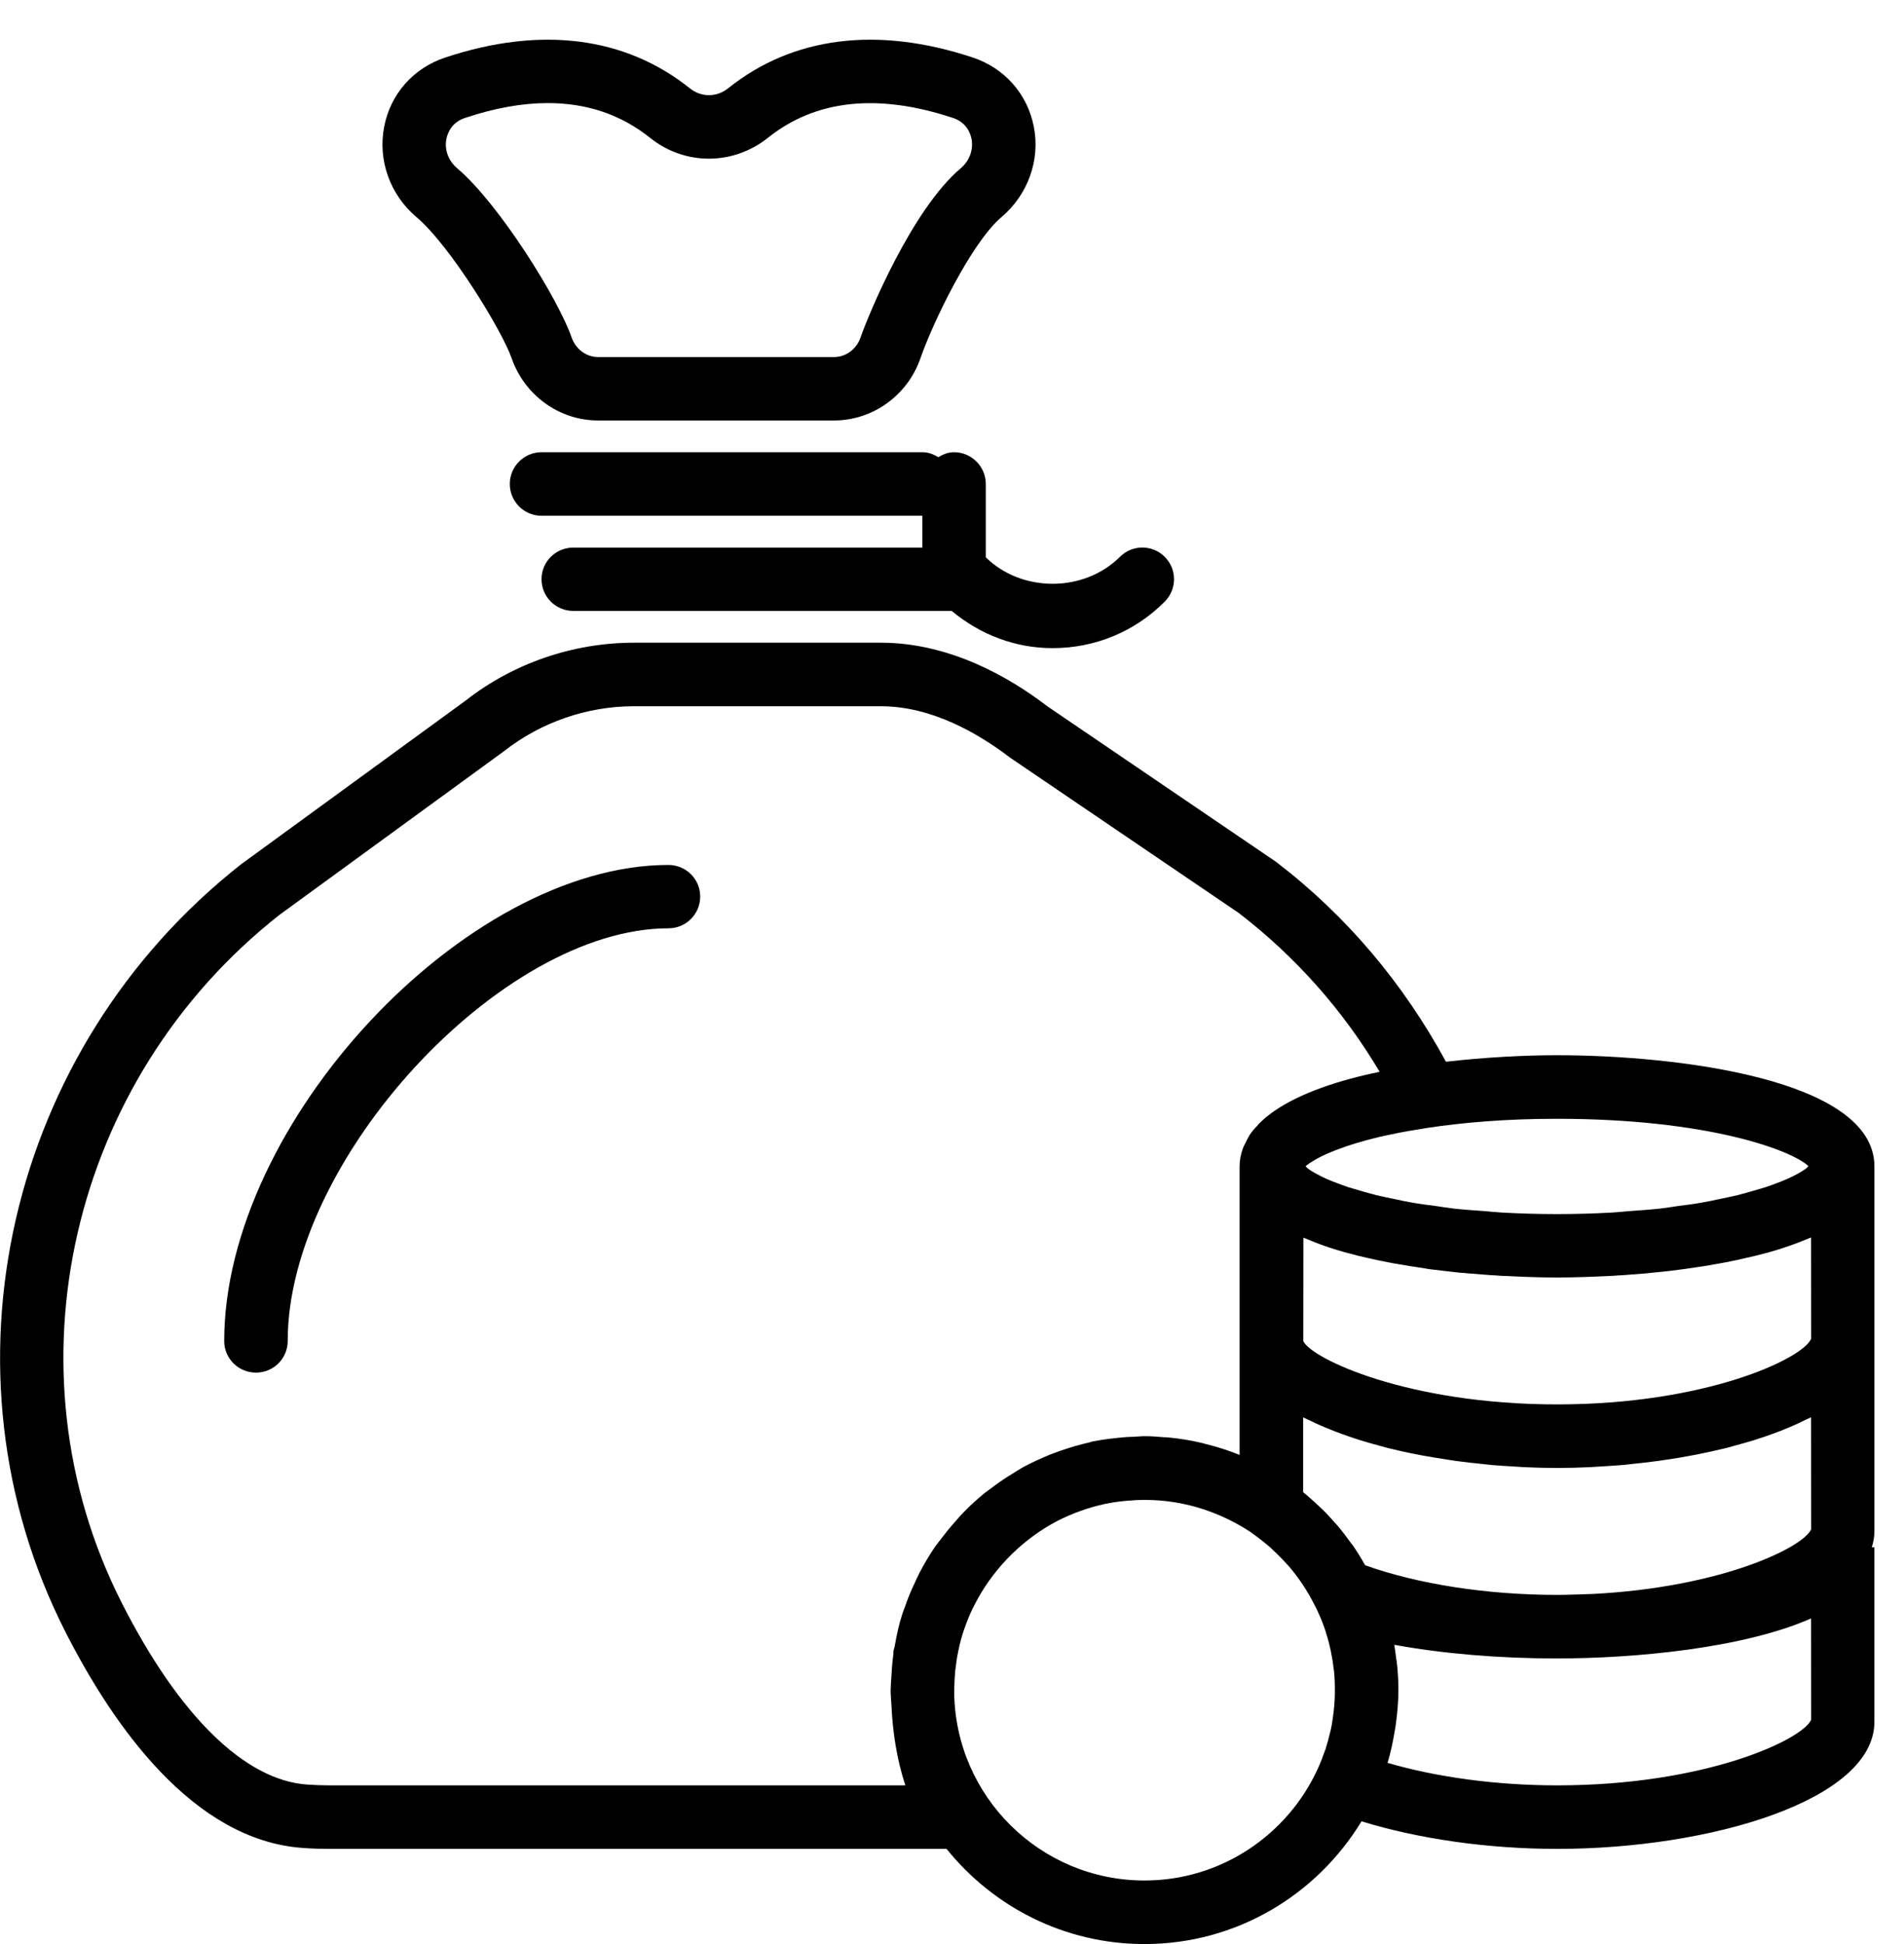 <?xml version="1.0" encoding="UTF-8" standalone="no"?>
<svg
   xmlns:dc="http://purl.org/dc/elements/1.1/"
   xmlns:cc="http://creativecommons.org/ns#"
   xmlns:rdf="http://www.w3.org/1999/02/22-rdf-syntax-ns#"
   xmlns:svg="http://www.w3.org/2000/svg"
   xmlns="http://www.w3.org/2000/svg"
   xmlns:sodipodi="http://sodipodi.sourceforge.net/DTD/sodipodi-0.dtd"
   xmlns:inkscape="http://www.inkscape.org/namespaces/inkscape"
   viewBox="0 0 60 61.25"
   height="61.25"
   width="60"
   xml:space="preserve"
   version="1.1"
   id="svg2"
   sodipodi:docname="summ.svg"
   inkscape:version="0.92.1 r15371"><sodipodi:namedview
     pagecolor="#ffffff"
     bordercolor="#666666"
     borderopacity="1"
     objecttolerance="10"
     gridtolerance="10"
     guidetolerance="10"
     inkscape:pageopacity="0"
     inkscape:pageshadow="2"
     inkscape:window-width="640"
     inkscape:window-height="480"
     id="namedview22"
     showgrid="false"
     inkscape:zoom="3.8530612"
     inkscape:cx="30"
     inkscape:cy="30.625"
     inkscape:window-x="0"
     inkscape:window-y="0"
     inkscape:window-maximized="0"
     inkscape:current-layer="svg2" /><defs
     id="defs6"><clipPath
       id="clipPath16"
       clipPathUnits="userSpaceOnUse"><path
         id="path18"
         d="M 0,49 48,49 48,0 0,0 0,49 Z" /></clipPath><clipPath
       id="clipPath32"
       clipPathUnits="userSpaceOnUse"><path
         id="path34"
         d="M 0,0 48,0 48,49 0,49 0,0 Z" /></clipPath></defs><g
     transform="matrix(1.25,0,0,-1.25,0,61.25)"
     id="g10"
     style="fill:#000000"><g
       id="g12"
       style="fill:#000000"><g
         clip-path="url(#clipPath16)"
         id="g14"
         style="fill:#000000"><g
           transform="translate(11.254,45.5)"
           id="g20"
           style="fill:#000000"><path
             id="path22"
             style="fill:#000000;fill-opacity:1;fill-rule:nonzero;stroke:none"
             d="m 0,0 c 0.031,0.148 0.129,0.418 0.477,0.53 0.742,0.247 1.437,0.372 2.079,0.372 0.987,0 1.85,-0.293 2.577,-0.875 0.875,-0.704 2.097,-0.699 2.972,0 1.204,0.961 2.766,1.128 4.658,0.503 C 13.109,0.418 13.207,0.148 13.238,0 13.289,-0.277 13.188,-0.555 12.961,-0.746 11.738,-1.781 10.648,-4.41 10.441,-5.004 10.34,-5.302 10.07,-5.5 9.77,-5.5 l -5.942,0 c -0.301,0 -0.57,0.198 -0.672,0.496 C 2.82,-4.035 1.336,-1.648 0.277,-0.746 0.051,-0.555 -0.055,-0.277 0,0 m 1.642,-5.523 c 0.327,-0.942 1.202,-1.575 2.182,-1.575 l 5.946,0 c 0.98,0 1.859,0.633 2.183,1.575 0.314,0.902 1.285,2.914 2.043,3.553 0.664,0.564 0.978,1.435 0.813,2.275 C 14.648,1.133 14.07,1.785 13.267,2.051 10.863,2.848 8.734,2.578 7.105,1.277 6.816,1.043 6.422,1.043 6.133,1.277 4.504,2.578 2.375,2.848 -0.026,2.051 -0.832,1.785 -1.41,1.133 -1.569,0.305 c -0.164,-0.84 0.147,-1.711 0.811,-2.275 0.857,-0.721 2.168,-2.882 2.4,-3.553" /></g><g
           transform="translate(24.852,36.801)"
           id="g24"
           style="fill:#000000"><path
             id="path26"
             style="fill:#000000;fill-opacity:1;fill-rule:nonzero;stroke:none"
             d="M 0,0 C 0,0.44 -0.36,0.801 -0.802,0.801 -0.95,0.801 -1.079,0.746 -1.2,0.676 -1.317,0.75 -1.45,0.801 -1.599,0.801 l -9.601,0 C -11.642,0.801 -12,0.44 -12,0 c 0,-0.441 0.358,-0.801 0.8,-0.801 l 9.601,0 0,-0.802 -8.8,0 c -0.442,0 -0.801,-0.354 -0.801,-0.795 0,-0.446 0.359,-0.801 0.801,-0.801 l 9.539,0 c 0.718,-0.598 1.601,-0.938 2.543,-0.938 1.07,0 2.074,0.414 2.828,1.172 0.312,0.313 0.312,0.817 0,1.129 -0.313,0.313 -0.817,0.313 -1.129,0 C 2.476,-2.738 0.909,-2.742 0,-1.848 L 0,0 Z" /></g></g></g><g
       id="g28"
       style="fill:#000000"><g
         clip-path="url(#clipPath32)"
         id="g30"
         style="fill:#000000"><g
           transform="translate(16.852,27.199)"
           id="g36"
           style="fill:#000000"><path
             id="path38"
             style="fill:#000000;fill-opacity:1;fill-rule:nonzero;stroke:none"
             d="m 0,0 c -5.13,0 -11.2,-6.503 -11.2,-12 0,-0.44 0.359,-0.796 0.801,-0.796 0.442,0 0.8,0.356 0.8,0.796 0,4.571 5.383,10.403 9.599,10.403 0.44,0 0.8,0.356 0.8,0.801 C 0.8,-0.354 0.44,0 0,0" /></g><g
           transform="translate(39.254,13.602)"
           id="g40"
           style="fill:#000000"><path
             id="path42"
             style="fill:#000000;fill-opacity:1;fill-rule:nonzero;stroke:none"
             d="m 0,0 c -3.766,0 -6.187,1.152 -6.398,1.594 0,0.914 0.003,1.839 0.003,2.609 0.02,-0.008 0.043,-0.016 0.063,-0.024 0.191,-0.082 0.391,-0.159 0.605,-0.23 L -5.691,3.938 C -5.477,3.867 -5.246,3.804 -5.012,3.746 -4.934,3.727 -4.855,3.711 -4.776,3.691 -4.605,3.652 -4.434,3.613 -4.258,3.582 -4.172,3.566 -4.086,3.547 -4,3.535 -3.805,3.5 -3.608,3.469 -3.41,3.441 -3.348,3.429 -3.289,3.422 -3.227,3.41 -2.969,3.379 -2.707,3.347 -2.453,3.32 -2.387,3.316 -2.324,3.313 -2.258,3.304 -2.063,3.289 -1.867,3.273 -1.672,3.258 -1.59,3.254 -1.508,3.25 -1.426,3.242 c 0.18,-0.008 0.357,-0.015 0.528,-0.023 0.074,-0.004 0.144,-0.004 0.218,-0.008 0.236,-0.008 0.461,-0.012 0.676,-0.012 0.219,0 0.445,0.004 0.68,0.012 C 0.75,3.215 0.824,3.215 0.895,3.219 1.066,3.227 1.242,3.234 1.418,3.242 1.504,3.25 1.586,3.254 1.672,3.258 1.863,3.273 2.059,3.289 2.258,3.304 2.32,3.313 2.383,3.316 2.449,3.324 2.707,3.347 2.965,3.379 3.224,3.414 3.285,3.422 3.349,3.433 3.41,3.441 3.609,3.469 3.806,3.5 3.996,3.535 4.086,3.551 4.168,3.566 4.254,3.582 4.431,3.617 4.605,3.652 4.777,3.695 4.855,3.711 4.935,3.73 5.013,3.75 5.25,3.808 5.484,3.871 5.703,3.945 l 0.035,0.012 c 0.207,0.066 0.407,0.145 0.594,0.222 0.023,0.012 0.047,0.02 0.07,0.028 L 6.406,1.656 C 6.203,1.16 3.773,0 0,0 m 0,-9.602 c -1.52,0 -3.031,0.204 -4.273,0.567 l 0,0.004 c 0.079,0.258 0.136,0.527 0.179,0.796 0.012,0.067 0.025,0.13 0.032,0.196 0.036,0.277 0.062,0.554 0.062,0.84 0,0.207 -0.012,0.41 -0.031,0.613 -0.008,0.074 -0.02,0.149 -0.031,0.219 -0.012,0.105 -0.024,0.207 -0.043,0.308 1.214,-0.222 2.625,-0.344 4.105,-0.344 1.91,0 4.676,0.247 6.402,1.008 L 6.406,-7.946 C 6.203,-8.438 3.773,-9.602 0,-9.602 M -10.401,-12 c -2.63,0 -4.767,2.121 -4.798,4.742 0,0.062 0.005,0.125 0.005,0.187 0.003,0.086 0.006,0.176 0.014,0.262 0.004,0.074 0.012,0.145 0.024,0.219 0.008,0.074 0.019,0.149 0.031,0.223 0.039,0.207 0.082,0.41 0.148,0.609 0.004,0.023 0.016,0.043 0.02,0.062 0.07,0.204 0.148,0.399 0.242,0.591 0.012,0.015 0.021,0.034 0.027,0.05 0.43,0.848 1.114,1.563 1.938,2.035 0.004,0 0.004,0.004 0.008,0.004 0.187,0.11 0.384,0.195 0.586,0.278 0.051,0.019 0.105,0.039 0.156,0.058 0.176,0.063 0.359,0.117 0.543,0.157 0.027,0.007 0.051,0.015 0.078,0.019 0.231,0.047 0.461,0.074 0.691,0.086 0.047,0.004 0.09,0.008 0.133,0.008 0.24,0.007 0.473,0 0.703,-0.028 0.016,0 0.028,-0.004 0.039,-0.004 0.248,-0.031 0.489,-0.081 0.727,-0.148 0.004,0 0.008,-0.004 0.012,-0.004 0.246,-0.07 0.484,-0.164 0.722,-0.273 0.215,-0.102 0.426,-0.219 0.622,-0.348 l 0.031,-0.023 c 0.027,-0.02 0.054,-0.043 0.082,-0.059 0.134,-0.098 0.259,-0.199 0.384,-0.305 0.026,-0.027 0.057,-0.054 0.085,-0.082 0.122,-0.113 0.238,-0.23 0.347,-0.355 0.012,-0.012 0.025,-0.023 0.035,-0.035 0.254,-0.297 0.473,-0.625 0.649,-0.977 0.043,-0.078 0.082,-0.16 0.117,-0.242 0.063,-0.141 0.117,-0.281 0.164,-0.426 0,-0.008 0.008,-0.019 0.008,-0.031 0.047,-0.145 0.086,-0.289 0.117,-0.437 0.004,-0.012 0.008,-0.024 0.008,-0.036 0.031,-0.148 0.055,-0.297 0.07,-0.445 0.004,-0.016 0.004,-0.028 0.008,-0.039 0.017,-0.164 0.023,-0.328 0.023,-0.492 0,-0.172 -0.006,-0.34 -0.027,-0.508 0,-0.023 -0.008,-0.047 -0.008,-0.074 -0.019,-0.145 -0.039,-0.29 -0.07,-0.43 -0.004,-0.016 -0.012,-0.031 -0.012,-0.047 -0.035,-0.152 -0.078,-0.301 -0.125,-0.453 L -5.852,-8.727 C -5.906,-8.883 -5.965,-9.035 -6.035,-9.188 -6.793,-10.844 -8.465,-12 -10.401,-12 m -6.029,2.398 -14.527,0 c -0.184,0 -0.367,0.008 -0.551,0.02 -1.57,0.105 -3.234,1.734 -4.68,4.586 -2.984,5.886 -1.3,13.184 3.981,17.336 l 5.66,4.125 c 0.93,0.73 2.094,1.132 3.274,1.132 l 6.222,0 c 1.293,0 2.469,-0.691 3.262,-1.296 l 5.763,-3.914 C -6.598,11.289 -5.401,9.945 -4.473,8.383 -5.483,8.176 -6.465,7.855 -7.137,7.39 L -7.191,7.352 C -7.293,7.277 -7.387,7.199 -7.473,7.117 -7.508,7.086 -7.539,7.051 -7.569,7.012 -7.637,6.945 -7.694,6.875 -7.746,6.797 -7.785,6.738 -7.815,6.672 -7.848,6.605 -7.879,6.547 -7.91,6.488 -7.93,6.426 -7.977,6.289 -8.004,6.148 -8.004,6 l 0,-7.273 c -0.269,0.109 -0.547,0.199 -0.832,0.269 -0.039,0.012 -0.078,0.019 -0.113,0.031 -0.281,0.067 -0.567,0.113 -0.86,0.141 -0.031,0.004 -0.066,0.004 -0.097,0.004 -0.163,0.016 -0.327,0.027 -0.495,0.027 -0.091,0 -0.173,-0.011 -0.263,-0.015 -0.066,0 -0.133,-0.005 -0.203,-0.008 -0.284,-0.024 -0.567,-0.055 -0.84,-0.11 -0.004,-0.003 -0.008,-0.003 -0.016,-0.003 -0.019,-0.005 -0.043,-0.016 -0.062,-0.02 -0.25,-0.055 -0.496,-0.129 -0.735,-0.211 -0.085,-0.031 -0.171,-0.062 -0.256,-0.094 -0.236,-0.098 -0.47,-0.203 -0.693,-0.324 -0.082,-0.047 -0.164,-0.098 -0.242,-0.149 -0.156,-0.093 -0.309,-0.195 -0.457,-0.304 -0.086,-0.063 -0.172,-0.125 -0.258,-0.191 -0.187,-0.153 -0.367,-0.313 -0.535,-0.489 -0.074,-0.074 -0.141,-0.152 -0.211,-0.234 -0.121,-0.133 -0.234,-0.274 -0.344,-0.418 -0.058,-0.078 -0.121,-0.152 -0.175,-0.231 -0.141,-0.207 -0.266,-0.421 -0.383,-0.644 -0.043,-0.086 -0.086,-0.176 -0.125,-0.266 -0.094,-0.195 -0.176,-0.394 -0.245,-0.601 -0.021,-0.059 -0.048,-0.117 -0.064,-0.176 -0.086,-0.262 -0.143,-0.535 -0.191,-0.809 -0.008,-0.035 -0.02,-0.07 -0.028,-0.105 -0.003,-0.043 -0.003,-0.09 -0.01,-0.133 -0.025,-0.187 -0.039,-0.379 -0.048,-0.57 -0.004,-0.071 -0.012,-0.137 -0.012,-0.207 0,-0.032 -0.004,-0.059 -0.004,-0.09 0,-0.125 0.012,-0.25 0.02,-0.375 0.031,-0.692 0.14,-1.387 0.351,-2.024 m 10.568,9.028 c 0.073,-0.031 0.147,-0.059 0.221,-0.09 0.141,-0.055 0.283,-0.106 0.43,-0.157 0.078,-0.027 0.152,-0.05 0.234,-0.077 0.168,-0.051 0.34,-0.102 0.52,-0.149 0.062,-0.015 0.121,-0.035 0.184,-0.051 0.242,-0.058 0.492,-0.117 0.747,-0.164 0.049,-0.011 0.108,-0.019 0.159,-0.031 0.203,-0.035 0.41,-0.07 0.621,-0.102 0.09,-0.015 0.181,-0.027 0.269,-0.039 0.18,-0.023 0.365,-0.046 0.543,-0.062 0.098,-0.012 0.197,-0.02 0.289,-0.032 0.188,-0.015 0.379,-0.027 0.571,-0.038 0.082,-0.005 0.168,-0.012 0.255,-0.016 0.272,-0.012 0.546,-0.02 0.815,-0.02 0.274,0 0.547,0.008 0.82,0.02 0.086,0.004 0.172,0.011 0.258,0.016 0.189,0.011 0.379,0.023 0.564,0.038 0.1,0.008 0.198,0.02 0.297,0.032 0.178,0.016 0.358,0.039 0.534,0.062 0.094,0.012 0.187,0.024 0.277,0.039 0.207,0.028 0.41,0.063 0.609,0.102 0.059,0.012 0.119,0.02 0.172,0.031 0.254,0.051 0.5,0.106 0.743,0.164 0.066,0.016 0.128,0.036 0.195,0.055 0.177,0.047 0.344,0.094 0.512,0.145 0.079,0.027 0.156,0.054 0.234,0.077 0.148,0.051 0.289,0.102 0.431,0.157 0.073,0.031 0.147,0.059 0.217,0.09 0.145,0.058 0.283,0.125 0.414,0.191 0.043,0.02 0.09,0.035 0.129,0.059 L 6.406,-3.145 C 6.219,-3.598 4.152,-4.613 0.892,-4.778 0.599,-4.785 0.312,-4.801 -0.004,-4.801 c -1.762,0 -3.5,0.27 -4.832,0.746 -0.004,0.008 -0.008,0.016 -0.016,0.024 -0.092,0.164 -0.191,0.324 -0.299,0.48 -0.017,0.023 -0.036,0.047 -0.052,0.066 -0.102,0.141 -0.203,0.278 -0.317,0.411 -0.031,0.039 -0.066,0.074 -0.101,0.113 -0.098,0.113 -0.198,0.223 -0.305,0.324 -0.054,0.055 -0.113,0.102 -0.168,0.157 -0.093,0.082 -0.182,0.167 -0.281,0.245 -0.008,0.008 -0.02,0.02 -0.026,0.024 l 0,1.883 c 0.043,-0.02 0.089,-0.039 0.131,-0.059 0.133,-0.066 0.266,-0.129 0.408,-0.187 M 6.336,6.008 C 6.32,5.988 6.309,5.972 6.285,5.953 6.254,5.929 6.215,5.902 6.172,5.875 6.121,5.844 6.056,5.808 5.988,5.773 5.931,5.742 5.871,5.715 5.801,5.683 5.719,5.645 5.621,5.609 5.52,5.57 5.437,5.539 5.355,5.508 5.262,5.477 5.145,5.441 5.008,5.402 4.875,5.363 4.77,5.336 4.664,5.304 4.547,5.273 4.395,5.238 4.227,5.203 4.056,5.168 3.926,5.14 3.806,5.113 3.664,5.09 3.474,5.054 3.258,5.027 3.047,5 2.902,4.98 2.767,4.957 2.609,4.937 2.359,4.91 2.082,4.89 1.806,4.871 1.664,4.859 1.535,4.844 1.392,4.836 0.953,4.812 0.488,4.797 -0.004,4.797 -0.496,4.797 -0.961,4.812 -1.398,4.836 -1.543,4.844 -1.672,4.859 -1.812,4.871 -2.09,4.89 -2.367,4.91 -2.617,4.937 -2.773,4.957 -2.91,4.98 -3.055,5 -3.266,5.027 -3.48,5.054 -3.672,5.09 c -0.141,0.023 -0.262,0.05 -0.39,0.078 -0.171,0.035 -0.339,0.07 -0.493,0.105 -0.117,0.031 -0.221,0.059 -0.328,0.09 -0.133,0.039 -0.268,0.078 -0.387,0.114 -0.092,0.031 -0.174,0.062 -0.256,0.093 -0.103,0.039 -0.201,0.075 -0.283,0.113 -0.07,0.032 -0.128,0.059 -0.187,0.09 -0.066,0.035 -0.133,0.071 -0.184,0.102 -0.043,0.027 -0.082,0.054 -0.113,0.078 -0.019,0.019 -0.031,0.031 -0.047,0.051 0.008,0.008 0.016,0.016 0.028,0.023 0.027,0.024 0.07,0.051 0.113,0.078 0.062,0.043 0.144,0.09 0.238,0.137 0.055,0.028 0.106,0.051 0.164,0.078 0.064,0.027 0.137,0.055 0.211,0.086 0.086,0.031 0.18,0.066 0.281,0.102 0.072,0.023 0.141,0.046 0.219,0.07 0.18,0.055 0.375,0.109 0.59,0.16 0.101,0.024 0.215,0.047 0.324,0.07 0.129,0.028 0.266,0.055 0.406,0.079 0.158,0.027 0.322,0.054 0.493,0.082 0.902,0.136 1.98,0.23 3.269,0.23 3.777,0 5.896,-0.781 6.34,-1.191 M 0,8.801 c -0.828,0 -1.809,-0.051 -2.801,-0.164 -1.074,1.972 -2.496,3.672 -4.289,5.042 l -5.762,3.918 c -0.953,0.731 -2.457,1.602 -4.199,1.602 l -6.219,0 c -1.539,0 -3.054,-0.523 -4.242,-1.457 l -5.66,-4.125 c -5.902,-4.64 -7.769,-12.773 -4.44,-19.336 1.211,-2.386 3.233,-5.273 6,-5.461 0.214,-0.016 0.436,-0.023 0.655,-0.023 l 15.566,0 c 1.176,-1.461 2.973,-2.399 4.99,-2.399 2.319,0 4.346,1.242 5.471,3.094 1.43,-0.441 3.18,-0.695 4.93,-0.695 3.849,0 8,1.223 8,3.203 l 0,4.398 -0.065,0 C 7.974,-3.473 8,-3.34 8,-3.203 L 8,6 C 8,8.211 2.969,8.801 0,8.801" /></g></g></g></g></svg>